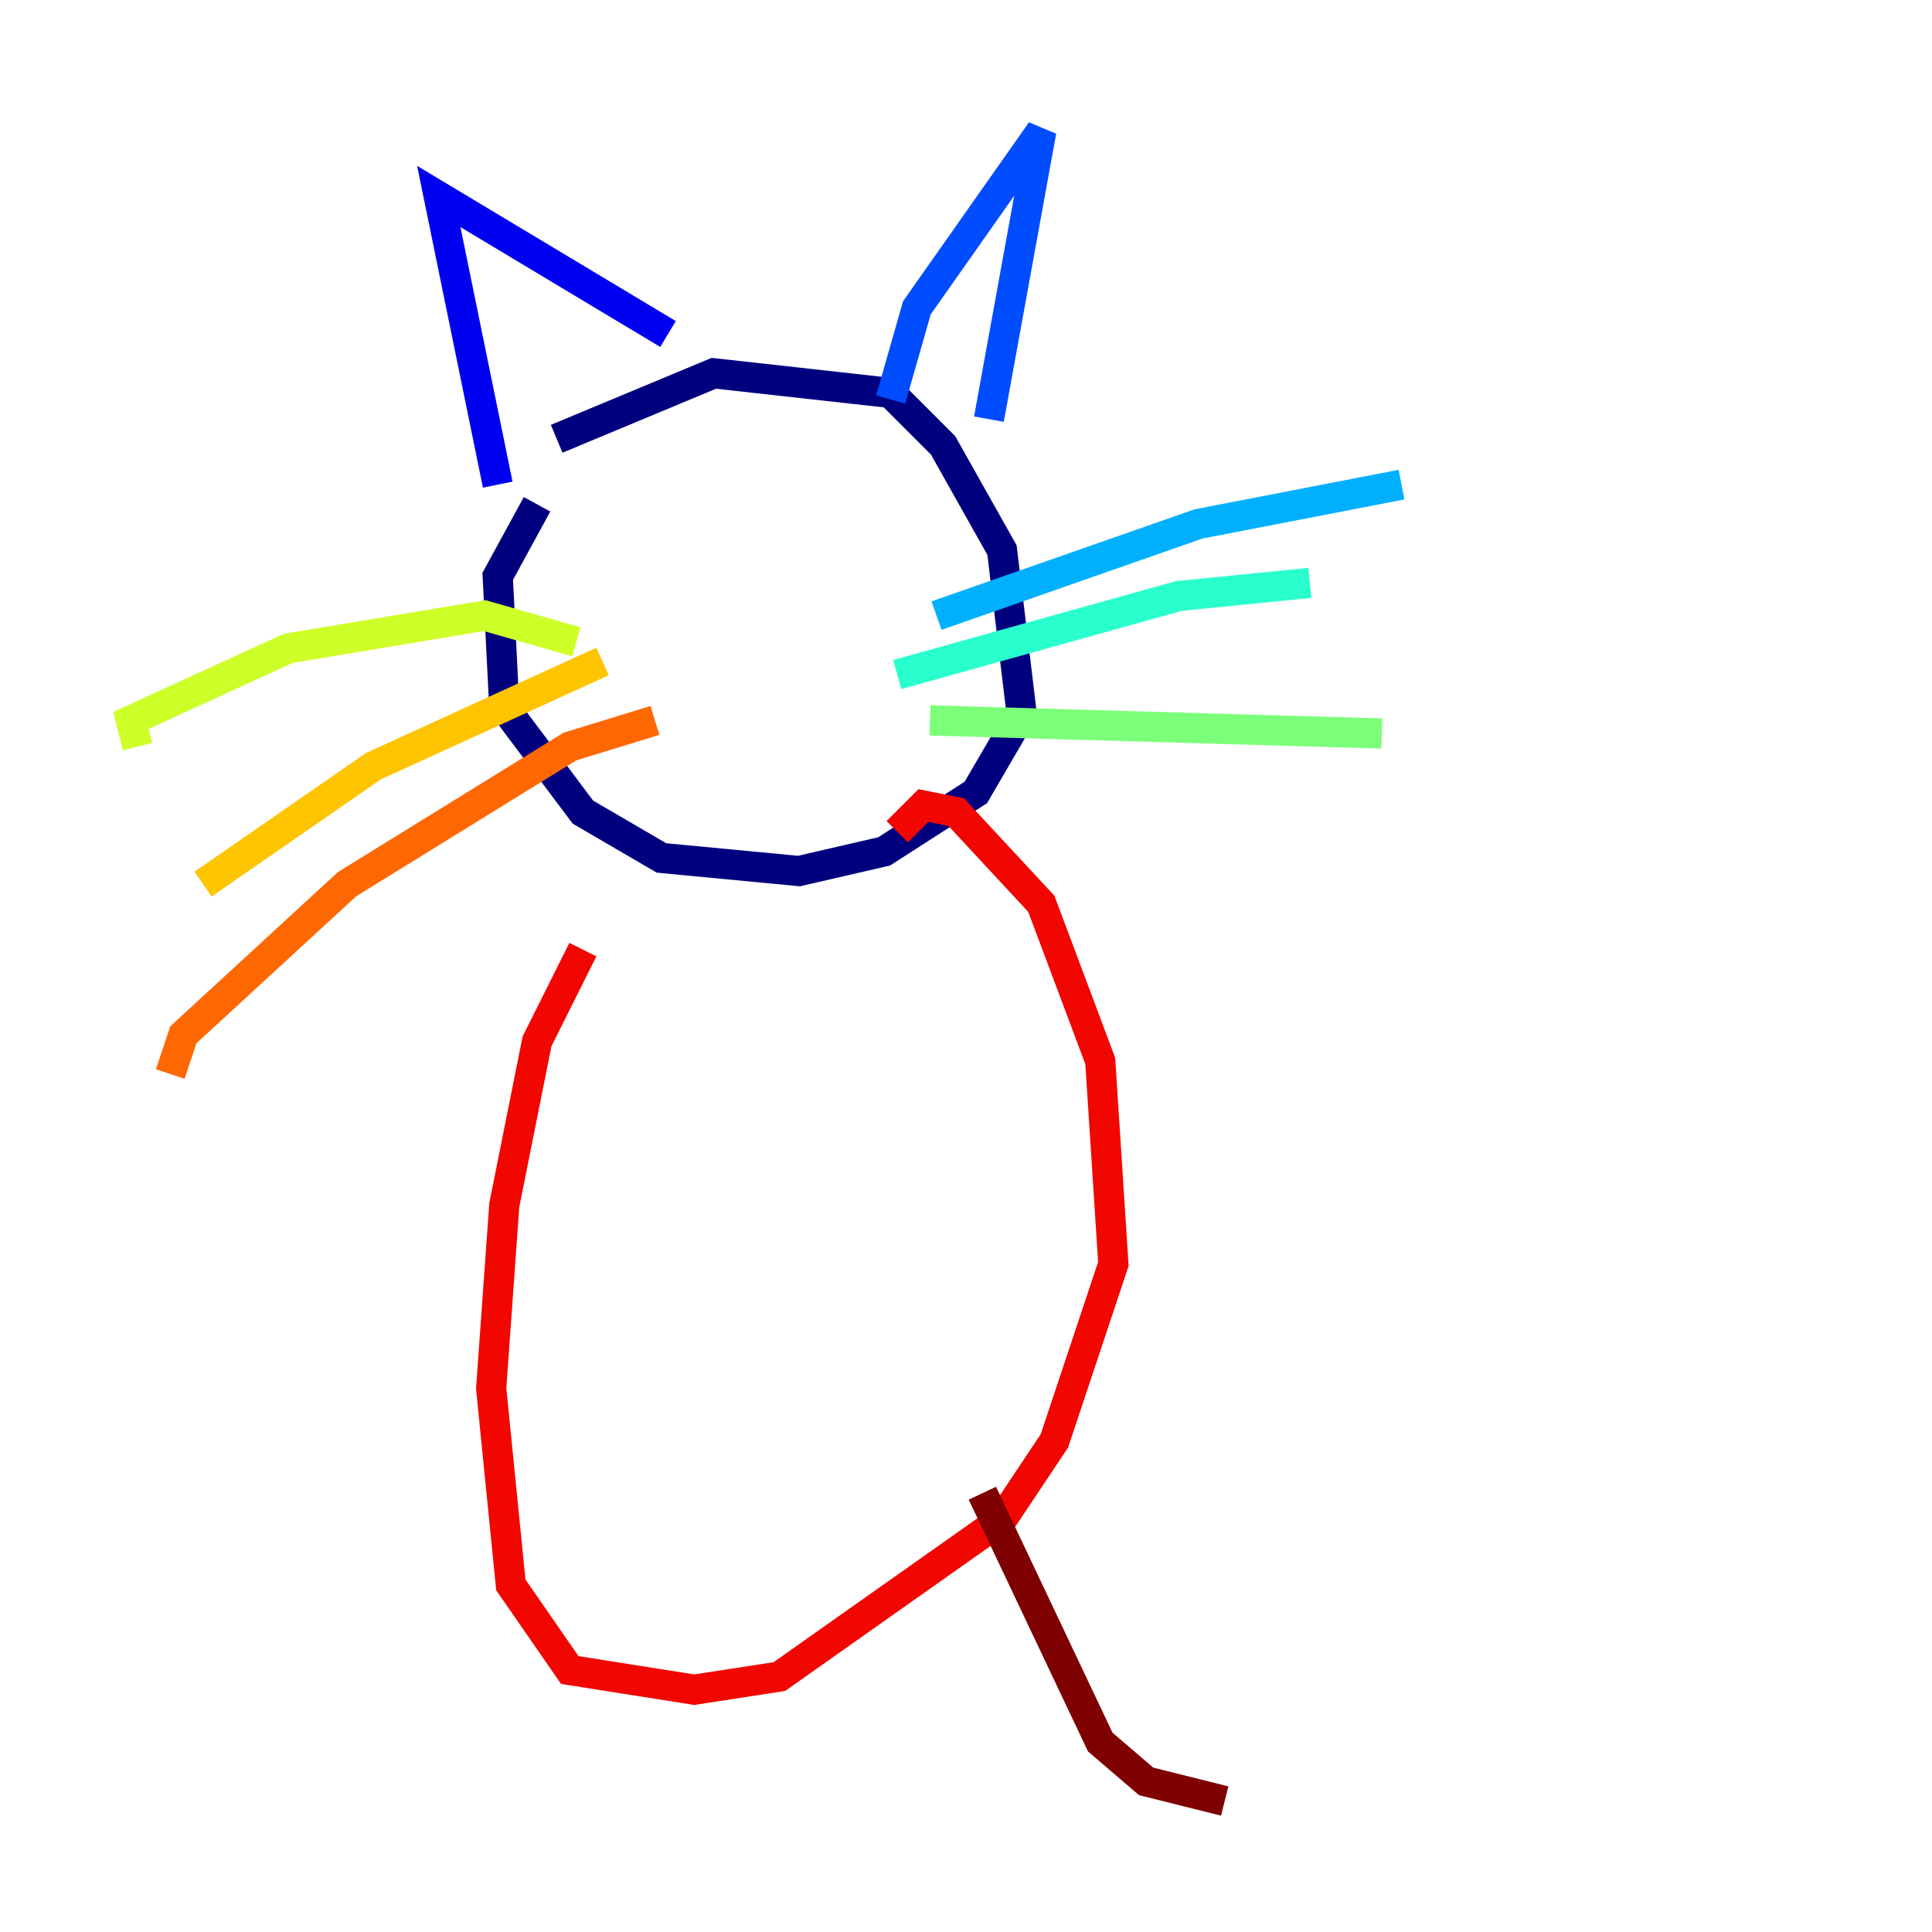 <?xml version="1.0" encoding="utf-8" ?>
<svg baseProfile="tiny" height="128" version="1.2" viewBox="0,0,128,128" width="128" xmlns="http://www.w3.org/2000/svg" xmlns:ev="http://www.w3.org/2001/xml-events" xmlns:xlink="http://www.w3.org/1999/xlink"><defs /><polyline fill="none" points="35.58,33.41 32.976,38.183 33.41,46.861 38.617,53.803 43.824,56.841 52.936,57.709 58.576,56.407 64.651,52.502 67.688,47.295 66.386,36.447 62.481,29.505 59.01,26.034 47.295,24.732 36.881,29.071" stroke="#00007f" stroke-width="2" /><polyline fill="none" points="32.976,32.108 29.071,13.017 44.258,22.129" stroke="#0000f1" stroke-width="2" /><polyline fill="none" points="59.01,26.468 60.746,20.393 68.99,8.678 65.519,27.77" stroke="#004cff" stroke-width="2" /><polyline fill="none" points="62.047,40.786 79.403,34.712 92.854,32.108" stroke="#00b0ff" stroke-width="2" /><polyline fill="none" points="59.444,44.691 78.102,39.485 86.78,38.617" stroke="#29ffcd" stroke-width="2" /><polyline fill="none" points="61.614,47.729 91.552,48.597" stroke="#7cff79" stroke-width="2" /><polyline fill="none" points="38.183,42.522 32.108,40.786 19.091,42.956 8.678,47.729 9.112,49.464" stroke="#cdff29" stroke-width="2" /><polyline fill="none" points="39.919,43.824 24.732,50.766 13.451,58.576" stroke="#ffc400" stroke-width="2" /><polyline fill="none" points="43.39,47.729 37.749,49.464 22.997,58.576 12.149,68.556 11.281,71.159" stroke="#ff6700" stroke-width="2" /><polyline fill="none" points="38.617,62.915 35.58,68.99 33.41,79.837 32.542,91.986 33.844,105.003 37.749,110.644 45.993,111.946 51.634,111.078 66.386,100.664 69.858,95.458 73.763,83.742 72.895,70.291 68.99,59.878 63.349,53.803 61.18,53.37 59.444,55.105" stroke="#f10700" stroke-width="2" /><polyline fill="none" points="65.085,98.929 72.895,115.417 75.932,118.02 81.139,119.322" stroke="#7f0000" stroke-width="2" /></svg>